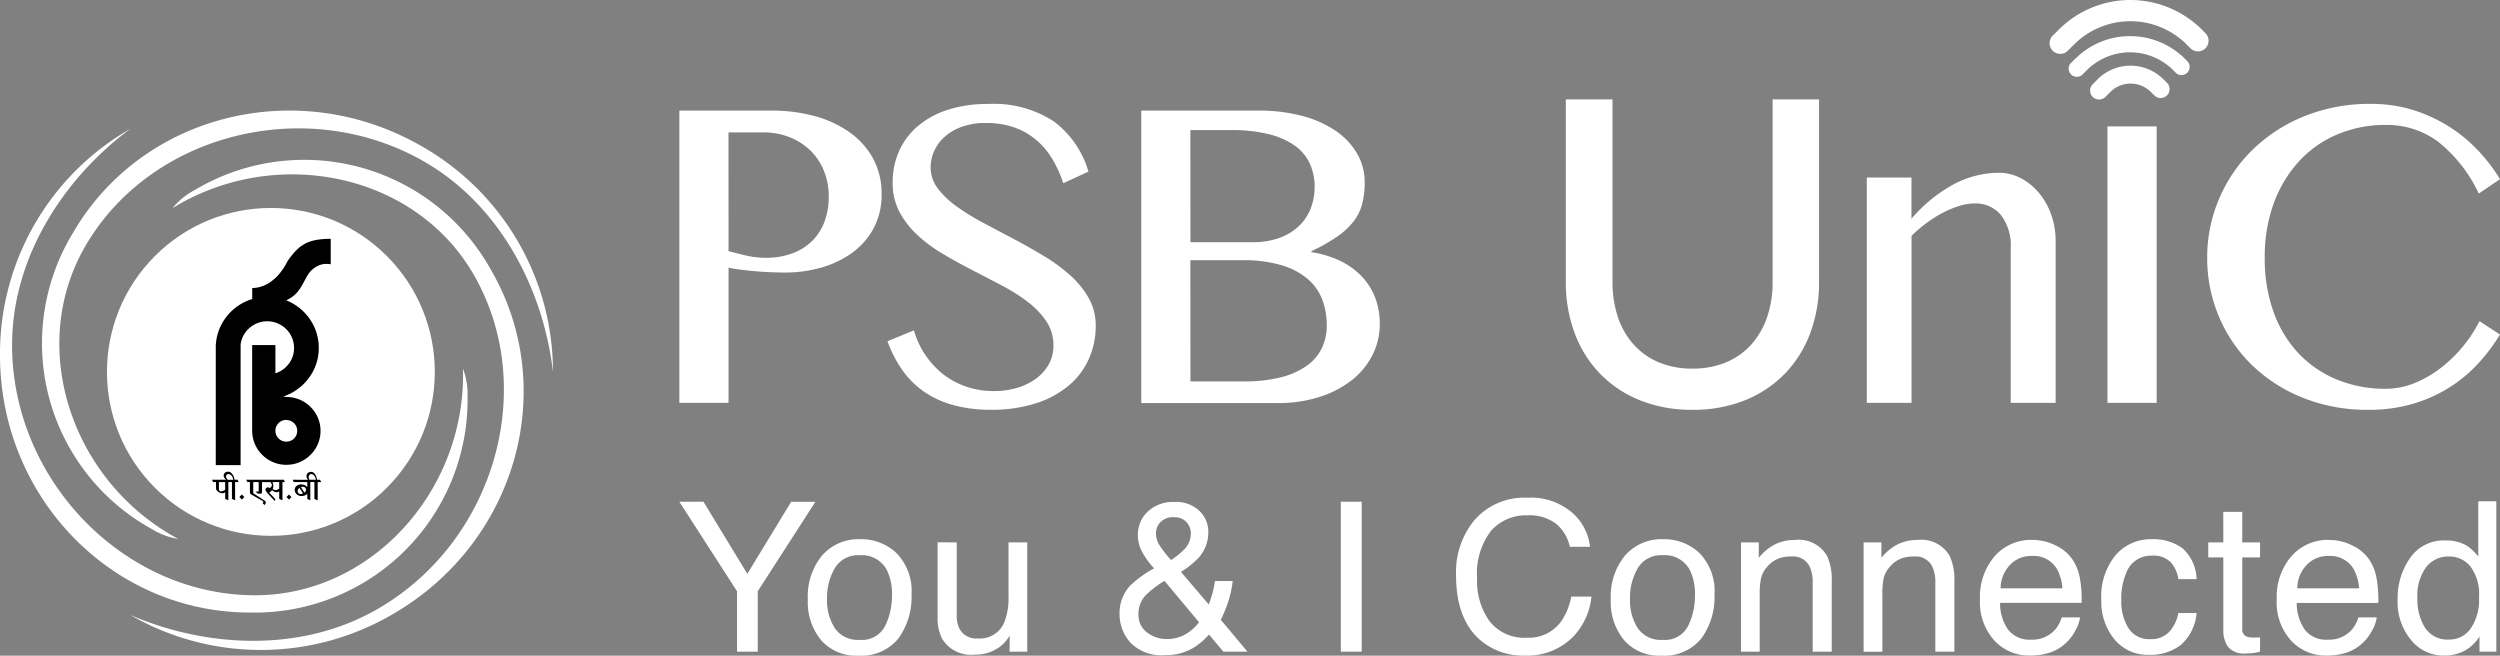<svg id="Component_172_10" data-name="Component 172 – 10" xmlns="http://www.w3.org/2000/svg" width="213.523" height="56" viewBox="0 0 213.523 56">
  <rect x="0" y="0" width="213.523" height="56" fill="#808080" stroke="none"/>
  <g id="Group_40130" data-name="Group 40130" transform="translate(0 0)">
    <g id="Group_40122" data-name="Group 40122" transform="translate(0 0)">
      <g id="wi-fi" transform="translate(175.061 0)">
        <g id="Group_39658" data-name="Group 39658" transform="translate(0)">
          <path id="Path_43342" data-name="Path 43342" d="M10,8.768c-.018-.019-.037-.035-.056-.052l-.055-.052a.267.267,0,0,0-.031-.026,3.97,3.97,0,0,0-5.484.129L4.2,8.944l-.244.244A.764.764,0,0,0,5.04,10.269l.42-.42a2.453,2.453,0,0,1,3.464,0l.3.294A.758.758,0,0,0,10.519,9.6a.744.744,0,0,0-.22-.533Z" transform="translate(-0.28 -1.993)" fill="#fff"/>
          <path id="Path_43343" data-name="Path 43343" d="M10.215,4.755,9.963,4.5s0,0,0,0l-.2-.2a.72.72,0,0,0-.113-.091A6.626,6.626,0,0,0,.7,4.414c-.012.011-.026.019-.038.031L.2,4.9a.7.7,0,0,0,.986.985l.457-.456a.059.059,0,0,1,.009-.01,5.231,5.231,0,0,1,7.218-.04l.359.36a.7.7,0,0,0,.985-.986Z" transform="translate(1.582 0.515)" fill="#fff"/>
          <path id="Path_44029" data-name="Path 44029" d="M13.318,5.419l-.33-.33s0,0,0,0l-.26-.262a.939.939,0,0,0-.148-.118A8.638,8.638,0,0,0,.908,4.975c-.016.014-.033.024-.049.04l-.6.6A.909.909,0,0,0,1.549,6.9l.6-.595a.077.077,0,0,1,.011-.013,6.819,6.819,0,0,1,9.411-.052l.468.469a.909.909,0,0,0,1.285-1.285Z" transform="translate(0 -2.569)" fill="#fff"/>
        </g>
      </g>
      <g id="Group_40119" data-name="Group 40119" transform="translate(0 9.446)">
        <circle id="Ellipse_2679" data-name="Ellipse 2679" cx="14.001" cy="14.001" r="14.001" transform="translate(3.335 22.317) rotate(-45)" fill="#fff"/>
        <g id="Group_39529" data-name="Group 39529" transform="translate(0 1.548)">
          <path id="Path_28512" data-name="Path 28512" d="M493.836,475.614a22.132,22.132,0,0,0-11.144,19.34c0,12.153,9.567,21.995,21.368,21.982a18.172,18.172,0,0,0,18.565-18.425,6.119,6.119,0,0,0-.391-2.4l.008.55c0,10.1-7.946,18.792-17.747,18.8-11.2.012-20.771-9.827-20.771-21.375C483.724,486.484,488.258,479.736,493.836,475.614Z" transform="translate(-482.692 -475.614)" fill="#fff" fill-rule="evenodd"/>
        </g>
        <g id="Group_39530" data-name="Group 39530" transform="translate(11.134 4.206)">
          <path id="Path_28513" data-name="Path 28513" d="M603.972,543.542a22.286,22.286,0,0,0,22.377-.051c10.56-6.076,14.329-19.255,8.417-29.434a18.235,18.235,0,0,0-25.294-6.811,6.154,6.154,0,0,0-1.892,1.539l.474-.282c8.781-5.052,20.3-2.538,25.213,5.917,5.611,9.663,1.847,22.841-8.189,28.615C618.474,546.835,610.343,546.3,603.972,543.542Z" transform="translate(-603.972 -504.668)" fill="#fff" fill-rule="evenodd"/>
        </g>
        <g id="Group_39531" data-name="Group 39531" transform="translate(3.609)">
          <path id="Path_28514" data-name="Path 28514" d="M565.626,481.019a22.132,22.132,0,0,0-11.233-19.289c-10.56-6.077-23.9-2.74-29.786,7.452a18.108,18.108,0,0,0,6.729,25.237,6.17,6.17,0,0,0,2.283.863l-.482-.268c-8.781-5.053-12.357-16.254-7.465-24.719,5.59-9.674,18.924-13.014,28.96-7.24C561.236,466.856,564.834,474.143,565.626,481.019Z" transform="translate(-522.007 -458.697)" fill="#fff" fill-rule="evenodd"/>
        </g>
        <g id="Group_39532" data-name="Group 39532" transform="translate(18.1 10.949)">
          <path id="Path_28515" data-name="Path 28515" d="M686.646,797.98l-.209.214-.213-.218.209-.214.212.218Zm1.542-1.478h.542a.6.6,0,0,0-.149-.357.307.307,0,0,0-.257-.13c-.208.028-.265.322-.136.489Zm-.864.7a.292.292,0,0,0-.089.095.275.275,0,0,0-.059.159.245.245,0,0,0,.075.2.33.33,0,0,0,.19.06.224.224,0,0,0,.092-.009l.1-.051-.306-.456Zm.426.383-.3-.456a.211.211,0,0,1,.09-.024h.1a.242.242,0,0,1,.167.063.276.276,0,0,1,.085.218.253.253,0,0,1-.138.2Zm.314-1.073a.616.616,0,0,1-.126-.26.366.366,0,0,1,.11-.332.458.458,0,0,1,.267-.092.4.4,0,0,1,.324.174.992.992,0,0,1,.19.5h.258l.1.2h-.3v1.557l-.28-.117V796.7h-.351v1.557L688,798.14v-.44a.5.5,0,0,1-.154.113.73.73,0,0,1-.336.079.587.587,0,0,1-.216-.032.646.646,0,0,1-.205-.125.581.581,0,0,1-.17-.384.464.464,0,0,1,.126-.29.631.631,0,0,1,.458-.162.7.7,0,0,1,.312.085.513.513,0,0,1,.186.166V796.7h-1.153l-.095-.2,1.312.008Zm-3.052.191a.653.653,0,0,1,.035.587l.1.056a.362.362,0,0,0,.18.04.438.438,0,0,0,.064-.005c.023,0,.013-.016.053-.032a.529.529,0,0,0,.157-.087V796.7Zm-.163,0h-.716v.858a.135.135,0,0,1-.148.137h-.079a.221.221,0,0,0-.042-.006l-.121-.023-.172-.167.185.01c.062,0,.093-.021.093-.063V796.7h-.466v.854a.276.276,0,0,0,.012.077.078.078,0,0,0,.031.05l.86.556a.584.584,0,0,1,.136.107.19.19,0,0,1,.038.1.525.525,0,0,1-.108.215l-.167-.151a.286.286,0,0,0,.041-.055.117.117,0,0,0,.018-.055c0-.027-.026-.063-.085-.1l-.96-.546a.235.235,0,0,1-.1-.221V796.7h-.214l-.1-.2h3.208l.094.2h-.208v1.557l-.276-.117V797.5a.282.282,0,0,0-.056.02.749.749,0,0,1-.1.032c-.039.01-.031.015-.055.015a.486.486,0,0,1-.209-.045.573.573,0,0,1-.179-.136l-.068.073a.543.543,0,0,1-.079.067.542.542,0,0,0-.077.043.065.065,0,0,0-.016.02.04.04,0,0,0-.005.014l.1.114.163.174.255.268-.072.15c-.283-.322-.528-.566-.613-.675a1.042,1.042,0,0,1-.169-.264c-.02-.063.068-.2.187-.217a.124.124,0,0,1,.152.064c0-.013.06-.005.08-.044.124-.1.22-.192.007-.478Zm-3.63-.2.457,0a.638.638,0,0,0-.164-.366.312.312,0,0,0-.257-.117c-.117.006-.212.076-.185.281a.387.387,0,0,0,.148.2Zm-.233.2h-.533v.536q0,.254.173.255a.51.51,0,0,0,.173-.04.875.875,0,0,0,.094-.042.709.709,0,0,0,.092-.055V796.7Zm1.634,1.276-.209.214-.213-.218.209-.214.213.218Zm-1.545-1.479a.482.482,0,0,1-.221-.368.349.349,0,0,1,.392-.316.4.4,0,0,1,.324.174,1.022,1.022,0,0,1,.215.51h.258l.091.2h-.3v1.557l-.27-.117V796.7l-.307,0v1.554l-.267-.117v-.556l-.061.032a.538.538,0,0,1-.055.021.625.625,0,0,1-.145.023.634.634,0,0,1-.344-.134.406.406,0,0,1-.185-.295V796.7h-.244l-.1-.2Z" transform="translate(-679.854 -775.921)" fill-rule="evenodd"/>
          <path id="Path_28516" data-name="Path 28516" d="M683.392,587.441l.023-.245.022-.166.028-.164.034-.162.041-.159.046-.157.052-.154.058-.152.063-.149.069-.146.074-.144.079-.14.084-.137.089-.134.093-.13.1-.127.1-.123.107-.119.111-.115.116-.111.119-.107.123-.1.127-.1.131-.094.134-.089.138-.084.141-.079.144-.075.147-.069.15-.064.153-.058.214-.072v-.938h.055l.138-.009.135-.016.132-.022.13-.028.127-.034.125-.04.122-.046.119-.051.116-.056.114-.061.11-.065.108-.069.1-.074.1-.078.1-.081.1-.084.094-.088.091-.091.088-.093.085-.1.083-.1.079-.1.151-.205.139-.211.128-.214.116-.216.05-.1.191-.263.19-.242.094-.112.093-.106.093-.1.092-.094.093-.089.093-.083.094-.078.1-.073.1-.068.1-.063.1-.059.1-.055.106-.05.109-.046.112-.043.115-.038.12-.035.123-.031.128-.028.133-.025.138-.022.144-.018.149-.016.317-.023c.146-.007.293-.012.439-.014v2.178l-.093-.015-.1-.011-.094-.005h-.093l-.091,0-.089.009-.088.013-.086.017-.084.021-.082.025-.08.029-.078.033-.076.036-.074.039-.072.042-.07.045-.068.048-.129.1-.12.114-.111.122-.1.129-.093.135-.083.14-.073.141c-.131.242-.258.485-.4.721-.05.081-.1.159-.156.237-.042.057-.084.113-.128.168s-.093.107-.142.159l-.1.1c-.057.05-.113.1-.172.144l-.127.091-.138.087-.074.042-.227.119.3.138.14.071.137.076.134.081.131.085.128.09.124.094.121.1.117.1.113.106.109.11.106.114.1.118.1.121.093.124.089.128.084.131.08.134.075.137.07.14.065.142.06.145.055.148.049.15.044.152.039.155.033.157.027.159.022.161.015.163.009.164,0,.166,0,.169-.01.168-.016.166-.022.164-.028.162-.034.16-.04.158-.046.155-.052.153-.057.15-.062.148-.068.145-.073.142-.078.139-.083.136-.088.133-.092.129-.1.126-.1.122-.105.118-.11.115-.114.111-.118.106-.122.1-.125.1-.129.094-.132.089-.135.084-.139.08-.142.074-.145.07-.474.206.5.025.145.015.142.021.14.028.137.035.135.041.132.047.129.053.126.06.122.065.119.071.115.076.112.081.107.086.1.091.1.1.094.1.089.1.084.108.079.113.074.116.068.12.063.123.057.127.051.129.044.133.038.136.032.138.025.14.018.142.011.144,0,.146,0,.149-.011.146-.019.145-.026.143-.033.14-.039.137-.046.134-.052.132-.058.128-.065.125-.07.121-.076.117-.081.114-.087.109-.092.105-.1.1-.1.1-.106.091-.11.086-.114.081-.118.075-.122.07-.126.064-.129.058-.133.052-.135.046-.138.039-.141.032-.143.025-.146.019-.148.011-.15,0-.146,0-.144-.011-.143-.017-.14-.024-.138-.031-.135-.037-.133-.044-.13-.05-.127-.056-.123-.061-.12-.067-.117-.072-.113-.077-.109-.082-.1-.088-.1-.092-.1-.1-.092-.1-.087-.105-.082-.109-.077-.113-.071-.116-.066-.12-.061-.123-.055-.127-.049-.13-.042-.132-.036-.135-.03-.137-.023-.14-.016-.142-.012-.184v-7.4h1.986v2.419l.194-.078.156-.073.149-.084.141-.095.134-.1.126-.114.117-.122.108-.131.1-.139.088-.146.076-.152.065-.159.028-.082.047-.167.019-.085.015-.086.012-.088.009-.088.005-.089,0-.091,0-.116-.009-.115-.015-.114-.02-.112-.026-.11-.031-.108-.036-.106-.041-.1-.046-.1-.051-.1-.055-.1-.06-.092-.064-.089-.068-.086-.072-.083-.076-.079-.08-.075-.083-.072-.087-.068-.09-.064-.093-.059-.1-.055-.1-.05-.1-.046-.1-.041-.107-.036-.109-.031-.111-.025-.113-.02-.115-.015-.116-.009-.118,0-.107,0-.106.007-.1.012-.1.017-.1.021-.1.026-.1.03-.1.034-.095.039-.092.042-.09.047-.088.05-.085.054-.082.057-.08.061-.077.064-.074.067-.071.07-.068.073-.065.076-.062.079-.058.082-.055.084-.051.087-.047.089-.043.091-.039.093-.035.1-.031.1-.026.1-.022.1-.018.107v10.323h-2.123V587.441Zm6.028,6.4-.1,0-.092.014-.089.023c-.044.015-.085.031-.127.05s-.078.042-.117.067-.071.053-.106.082-.063.062-.093.1-.053.071-.078.109a1.281,1.281,0,0,0-.062.12c-.017.043-.031.084-.044.129l-.018.09-.01.093v.095l.01.093.018.09c.013.044.027.086.044.129a1.314,1.314,0,0,0,.062.12c.024.038.05.073.078.109s.06.065.093.1.068.056.106.082.076.046.117.067a1.282,1.282,0,0,0,.127.05l.089.023.092.014.1,0,.095,0,.092-.014a1.356,1.356,0,0,0,.133-.037c.043-.017.083-.035.124-.055s.076-.046.113-.072.069-.056.1-.087.06-.065.088-.1.05-.073.073-.112.039-.081.056-.123a1.3,1.3,0,0,0,.038-.132l.014-.092,0-.094,0-.094-.014-.091a1.268,1.268,0,0,0-.038-.132,1.3,1.3,0,0,0-.056-.123c-.023-.039-.046-.076-.073-.113s-.057-.068-.088-.1-.066-.059-.1-.087-.074-.05-.113-.072-.081-.039-.124-.056-.087-.027-.133-.037l-.092-.014Z" transform="translate(-683.063 -578.369)" fill-rule="evenodd"/>
        </g>
      </g>
    </g>
  </g>
  <g id="Group_40131" data-name="Group 40131" transform="translate(58.024 8.877)">
    <path id="Path_44042" data-name="Path 44042" d="M4.656-37.274h7.907a13.659,13.659,0,0,1,3.669.474A9.349,9.349,0,0,1,19.2-35.419,6.658,6.658,0,0,1,21.2-33.184a6.218,6.218,0,0,1,.727,3.036,6,6,0,0,1-.706,2.973,6.27,6.27,0,0,1-1.866,2.087,8.437,8.437,0,0,1-2.625,1.233,11.069,11.069,0,0,1-3,.411q-.654,0-1.37-.032t-1.381-.095q-.664-.063-1.223-.137a8.36,8.36,0,0,1-.9-.158v11.554h-4.2Zm4.2,12q.7.19,1.508.38a7.247,7.247,0,0,0,1.655.19,6.327,6.327,0,0,0,2.372-.411,4.731,4.731,0,0,0,1.687-1.107,4.564,4.564,0,0,0,1-1.645,6,6,0,0,0,.337-2.024,5.822,5.822,0,0,0-.432-2.288,5.078,5.078,0,0,0-1.191-1.739,5.33,5.33,0,0,0-1.782-1.107,6.071,6.071,0,0,0-2.182-.39H8.852Zm22.73,11.955a6.794,6.794,0,0,0,1.834-.253,5.232,5.232,0,0,0,1.613-.748,3.937,3.937,0,0,0,1.139-1.223,3.218,3.218,0,0,0,.432-1.676,3.615,3.615,0,0,0-.59-2.035A6.944,6.944,0,0,0,34.46-20.9a14.893,14.893,0,0,0-2.193-1.4q-1.233-.654-2.53-1.318t-2.53-1.392a12.814,12.814,0,0,1-2.193-1.613,7.577,7.577,0,0,1-1.55-1.982,5.254,5.254,0,0,1-.59-2.53,6.527,6.527,0,0,1,.538-2.657,5.988,5.988,0,0,1,1.581-2.13,7.441,7.441,0,0,1,2.562-1.413,10.988,10.988,0,0,1,3.479-.506,9.38,9.38,0,0,1,5.6,1.486,8.221,8.221,0,0,1,2.962,4.291l-2.151.991a9.978,9.978,0,0,0-.959-2.108,6.493,6.493,0,0,0-1.392-1.623,5.981,5.981,0,0,0-1.866-1.044,7.185,7.185,0,0,0-2.383-.369,5.958,5.958,0,0,0-2.066.327,4.451,4.451,0,0,0-1.476.864,3.569,3.569,0,0,0-.886,1.212,3.39,3.39,0,0,0-.3,1.37,2.959,2.959,0,0,0,.6,1.8,7.319,7.319,0,0,0,1.6,1.539,19.354,19.354,0,0,0,2.267,1.4q1.265.675,2.583,1.37t2.583,1.455a14.825,14.825,0,0,1,2.267,1.655,7.738,7.738,0,0,1,1.6,1.961,4.742,4.742,0,0,1,.6,2.372,6.9,6.9,0,0,1-.569,2.783,6.34,6.34,0,0,1-1.687,2.277,8.245,8.245,0,0,1-2.8,1.539,12.193,12.193,0,0,1-3.9.569,11.873,11.873,0,0,1-3.215-.4,8.245,8.245,0,0,1-2.5-1.149A7.5,7.5,0,0,1,23.707-15.1a10.412,10.412,0,0,1-1.276-2.477l2.256-.928a7.388,7.388,0,0,0,2.6,3.827A6.978,6.978,0,0,0,31.582-13.323ZM44.107-37.274H54.164a14.174,14.174,0,0,1,3.648.443,9.256,9.256,0,0,1,2.857,1.255,6.08,6.08,0,0,1,1.855,1.94,4.833,4.833,0,0,1,.664,2.5,7.263,7.263,0,0,1-.211,1.824,4.143,4.143,0,0,1-.738,1.5,6.3,6.3,0,0,1-1.4,1.3,15.578,15.578,0,0,1-2.2,1.244v.084a8.892,8.892,0,0,1,2.4.717,6.27,6.27,0,0,1,1.845,1.3,5.509,5.509,0,0,1,1.181,1.824,6.166,6.166,0,0,1,.411,2.3,5.8,5.8,0,0,1-.622,2.646,6.405,6.405,0,0,1-1.761,2.14,8.716,8.716,0,0,1-2.752,1.434,11.532,11.532,0,0,1-3.595.527H44.107Zm4.2,11.238h5.334a6.517,6.517,0,0,0,2.245-.358,4.789,4.789,0,0,0,1.655-.991,4.151,4.151,0,0,0,1.023-1.5,4.98,4.98,0,0,0,.348-1.877,4.722,4.722,0,0,0-.411-1.992,3.867,3.867,0,0,0-1.286-1.529,6.569,6.569,0,0,0-2.224-.98,13.058,13.058,0,0,0-3.226-.348H48.3Zm0,11.892h4.533a12.729,12.729,0,0,0,3.173-.348,6.572,6.572,0,0,0,2.214-.98,4,4,0,0,0,1.3-1.508,4.434,4.434,0,0,0,.422-1.95,6.2,6.2,0,0,0-.38-2.193,4.347,4.347,0,0,0-1.233-1.761,6.117,6.117,0,0,0-2.235-1.181,11.452,11.452,0,0,0-3.384-.432H48.3Z" transform="translate(-4.656 37.844)" fill="#fff"/>
    <path id="Path_44041" data-name="Path 44041" d="M41.97-31.561h3.816v3.521a12.709,12.709,0,0,1,3.627-2.952,8.268,8.268,0,0,1,3.837-.97,3.968,3.968,0,0,1,1.887.464,5.148,5.148,0,0,1,1.539,1.255,5.969,5.969,0,0,1,1.044,1.855,6.7,6.7,0,0,1,.38,2.267v13.81H54.262V-25.488a4.258,4.258,0,0,0-.854-2.889,2.8,2.8,0,0,0-2.2-.97,4.52,4.52,0,0,0-1.286.2,8.246,8.246,0,0,0-1.381.559,10.355,10.355,0,0,0-1.4.864,12.6,12.6,0,0,0-1.349,1.139v14.274H41.97Zm20.558-4.364h4.2v23.614h-4.2ZM75.96-24.708A13.332,13.332,0,0,0,76.74-20,10.109,10.109,0,0,0,78.9-16.485a9.422,9.422,0,0,0,3.268,2.2,10.757,10.757,0,0,0,4.1.77,6.556,6.556,0,0,0,2.53-.506,9.54,9.54,0,0,0,2.267-1.328A11.715,11.715,0,0,0,92.943-17.2,11.618,11.618,0,0,0,94.3-19.29l1.75,1.139a15.337,15.337,0,0,1-1.813,2.425,12.219,12.219,0,0,1-2.425,2.045,12.5,12.5,0,0,1-3.11,1.423,13.144,13.144,0,0,1-3.89.538,14.711,14.711,0,0,1-5.64-1.044,13.359,13.359,0,0,1-4.343-2.815,12.528,12.528,0,0,1-2.794-4.133,12.783,12.783,0,0,1-.991-5,12.7,12.7,0,0,1,1.012-5.018,12.858,12.858,0,0,1,2.846-4.185,13.658,13.658,0,0,1,4.407-2.867,14.8,14.8,0,0,1,5.714-1.065,11.92,11.92,0,0,1,3.658.538,12.975,12.975,0,0,1,3.057,1.423,12.9,12.9,0,0,1,2.467,2.045,14.364,14.364,0,0,1,1.845,2.425L94.24-30.19a12.365,12.365,0,0,0-3.5-4.449,7.362,7.362,0,0,0-4.449-1.413,10.518,10.518,0,0,0-4.059.78,9.379,9.379,0,0,0-3.279,2.256,10.706,10.706,0,0,0-2.193,3.574A13.188,13.188,0,0,0,75.96-24.708Z" transform="translate(59.447 37.844)" fill="#fff"/>
  </g>
  <path id="Path_44043" data-name="Path 44043" d="M15.028-14.06A7.281,7.281,0,0,0,17.91-14.6a6.007,6.007,0,0,0,2.152-1.525,6.767,6.767,0,0,0,1.347-2.339,9.165,9.165,0,0,0,.468-3V-37.054h3.967v15.585a12.355,12.355,0,0,1-.748,4.36,9.96,9.96,0,0,1-2.152,3.461,9.856,9.856,0,0,1-3.405,2.283,11.761,11.761,0,0,1-4.509.823,11.761,11.761,0,0,1-4.509-.823,9.856,9.856,0,0,1-3.405-2.283A9.96,9.96,0,0,1,4.962-17.11a12.355,12.355,0,0,1-.748-4.36V-37.054H8.2v15.566a9.422,9.422,0,0,0,.458,3.012A6.638,6.638,0,0,0,10-16.127,6.007,6.007,0,0,0,12.147-14.6,7.281,7.281,0,0,0,15.028-14.06Z" transform="translate(129.521 45.542)" fill="#fff"/>
  <path id="Path_44148" data-name="Path 44148" d="M.615-21.756H2.674L6.42-15.6l3.746-6.154h2.068L7.308-14.111v5.16H5.541v-5.16ZM16.006-9.962a2.211,2.211,0,0,0,2.179-1.181,5.8,5.8,0,0,0,.59-2.628,4.608,4.608,0,0,0-.426-2.127,2.4,2.4,0,0,0-2.325-1.29,2.3,2.3,0,0,0-2.13,1.1,5.019,5.019,0,0,0-.666,2.65,4.368,4.368,0,0,0,.666,2.484A2.359,2.359,0,0,0,16.006-9.962Zm.062-8.595a4.347,4.347,0,0,1,3.107,1.2,4.649,4.649,0,0,1,1.269,3.539,6,6,0,0,1-1.118,3.731,4.077,4.077,0,0,1-3.47,1.473,3.951,3.951,0,0,1-3.115-1.3,5.088,5.088,0,0,1-1.154-3.5A5.5,5.5,0,0,1,12.8-17.162,4.115,4.115,0,0,1,16.068-18.557Zm8.236.27v6.2a2.573,2.573,0,0,0,.231,1.168,1.617,1.617,0,0,0,1.589.837A2.246,2.246,0,0,0,28.4-11.548a5.716,5.716,0,0,0,.328-2.153v-4.585h1.6V-8.95H28.813l.018-1.377a3.18,3.18,0,0,1-.772.9A3.438,3.438,0,0,1,25.84-8.7a2.878,2.878,0,0,1-2.769-1.334,3.912,3.912,0,0,1-.4-1.909v-6.346Zm18.31,1.508a6.728,6.728,0,0,0,1.163-.95,1.942,1.942,0,0,0,.524-1.316,1.383,1.383,0,0,0-.382-.976,1.339,1.339,0,0,0-1.03-.41,1.454,1.454,0,0,0-1.367.645,1.4,1.4,0,0,0-.2.724,1.932,1.932,0,0,0,.3,1.02A9.452,9.452,0,0,0,42.615-16.778Zm-.408,6.747a3.13,3.13,0,0,0,1.7-.445,3.677,3.677,0,0,0,1.092-.994L42.047-15a8.948,8.948,0,0,0-1.633,1.255,2.3,2.3,0,0,0-.586,1.6,1.82,1.82,0,0,0,.759,1.569A2.713,2.713,0,0,0,42.206-10.031Zm-1.047-6.041a6.576,6.576,0,0,1-1.105-1.569,3.049,3.049,0,0,1-.28-1.229,2.721,2.721,0,0,1,.852-2.053,3.162,3.162,0,0,1,2.281-.815,2.878,2.878,0,0,1,2.121.758,2.466,2.466,0,0,1,.763,1.813A3.212,3.212,0,0,1,45-17.014a7.405,7.405,0,0,1-1.544,1.247l2.379,2.789q.24-.7.333-1.042a9.658,9.658,0,0,0,.191-.963h1.518a9.377,9.377,0,0,1-.6,2.358q-.453,1.129-.453.911L49.138-8.95H47.079l-1.225-1.464a6.379,6.379,0,0,1-1.331,1.133,4.669,4.669,0,0,1-2.432.628,3.693,3.693,0,0,1-2.956-1.077,3.631,3.631,0,0,1-.923-2.428,3.46,3.46,0,0,1,.9-2.432A9.813,9.813,0,0,1,41.159-16.072Zm15.949-5.684h1.784V-8.95H57.108ZM73.031-22.1a5.4,5.4,0,0,1,3.843,1.281,4.5,4.5,0,0,1,1.518,2.911H76.67A3.507,3.507,0,0,0,75.5-19.873a3.746,3.746,0,0,0-2.454-.724,3.968,3.968,0,0,0-3.111,1.329,5.984,5.984,0,0,0-1.185,4.075,5.844,5.844,0,0,0,1.07,3.648,3.765,3.765,0,0,0,3.191,1.4,3.39,3.39,0,0,0,2.973-1.473,5.545,5.545,0,0,0,.808-2.04h1.722a5.731,5.731,0,0,1-1.527,3.391A5.483,5.483,0,0,1,72.8-8.619,5.59,5.59,0,0,1,68.984-9.97q-2.033-1.787-2.033-5.518a6.966,6.966,0,0,1,1.527-4.646A5.621,5.621,0,0,1,73.031-22.1ZM84.587-9.962a2.211,2.211,0,0,0,2.179-1.181,5.8,5.8,0,0,0,.59-2.628A4.608,4.608,0,0,0,86.93-15.9a2.4,2.4,0,0,0-2.325-1.29,2.3,2.3,0,0,0-2.13,1.1,5.019,5.019,0,0,0-.666,2.65,4.368,4.368,0,0,0,.666,2.484A2.359,2.359,0,0,0,84.587-9.962Zm.062-8.595a4.347,4.347,0,0,1,3.107,1.2,4.649,4.649,0,0,1,1.269,3.539,6,6,0,0,1-1.118,3.731,4.077,4.077,0,0,1-3.47,1.473,3.951,3.951,0,0,1-3.115-1.3,5.088,5.088,0,0,1-1.154-3.5,5.5,5.5,0,0,1,1.216-3.748A4.115,4.115,0,0,1,84.649-18.557Zm6.639.27h1.518v1.325a4.24,4.24,0,0,1,1.429-1.177,3.869,3.869,0,0,1,1.678-.357,2.778,2.778,0,0,1,2.734,1.386,4.845,4.845,0,0,1,.391,2.171V-8.95H97.412v-5.884a3.137,3.137,0,0,0-.257-1.377,1.565,1.565,0,0,0-1.544-.872,3.2,3.2,0,0,0-.932.113,2.4,2.4,0,0,0-1.154.767,2.3,2.3,0,0,0-.519.955,6.313,6.313,0,0,0-.12,1.408v4.89h-1.6Zm10.473,0h1.518v1.325a4.241,4.241,0,0,1,1.429-1.177,3.869,3.869,0,0,1,1.678-.357,2.778,2.778,0,0,1,2.734,1.386,4.845,4.845,0,0,1,.391,2.171V-8.95h-1.624v-5.884a3.136,3.136,0,0,0-.257-1.377,1.565,1.565,0,0,0-1.544-.872,3.2,3.2,0,0,0-.932.113A2.4,2.4,0,0,0,104-16.2a2.3,2.3,0,0,0-.519.955,6.314,6.314,0,0,0-.12,1.408v4.89h-1.6Zm14.432-.209a4.4,4.4,0,0,1,1.962.466,3.6,3.6,0,0,1,1.447,1.207,4.121,4.121,0,0,1,.639,1.648,10.591,10.591,0,0,1,.142,2.057h-6.968a3.943,3.943,0,0,0,.683,2.28,2.306,2.306,0,0,0,1.979.859,2.582,2.582,0,0,0,2-.811,2.718,2.718,0,0,0,.6-1.09h1.571a3.211,3.211,0,0,1-.413,1.146,4.084,4.084,0,0,1-.786,1.033,3.745,3.745,0,0,1-1.8.941,5.569,5.569,0,0,1-1.3.139,4.038,4.038,0,0,1-3.009-1.268A4.881,4.881,0,0,1,111.7-13.44a5.305,5.305,0,0,1,1.243-3.652A4.133,4.133,0,0,1,116.193-18.5Zm2.547,4.132a4.01,4.01,0,0,0-.453-1.63,2.331,2.331,0,0,0-2.192-1.133,2.451,2.451,0,0,0-1.846.78,2.919,2.919,0,0,0-.79,1.983Zm7.633-4.193a4.2,4.2,0,0,1,2.614.767,3.648,3.648,0,0,1,1.212,2.641h-1.553A2.792,2.792,0,0,0,128-16.582a2.068,2.068,0,0,0-1.624-.571,2.244,2.244,0,0,0-2.183,1.464,5.726,5.726,0,0,0-.426,2.345,4.351,4.351,0,0,0,.6,2.362,2.081,2.081,0,0,0,1.9.959,2.1,2.1,0,0,0,1.575-.6,3.261,3.261,0,0,0,.8-1.634H130.2a4.068,4.068,0,0,1-1.331,2.715,4.2,4.2,0,0,1-2.725.859,3.665,3.665,0,0,1-2.973-1.338,5.062,5.062,0,0,1-1.109-3.343,5.565,5.565,0,0,1,1.216-3.827A3.96,3.96,0,0,1,126.373-18.557Zm6.106-2.336H134.1v2.606h1.518v1.281H134.1v6.093a.656.656,0,0,0,.337.654,1.457,1.457,0,0,0,.621.1q.115,0,.249,0t.311-.022V-8.95a3.624,3.624,0,0,1-.572.113,5.541,5.541,0,0,1-.644.035,1.75,1.75,0,0,1-1.518-.562,2.465,2.465,0,0,1-.4-1.46v-6.18h-1.287v-1.281h1.287Zm9.053,2.4a4.4,4.4,0,0,1,1.962.466,3.6,3.6,0,0,1,1.447,1.207,4.121,4.121,0,0,1,.639,1.648,10.588,10.588,0,0,1,.142,2.057h-6.968a3.942,3.942,0,0,0,.683,2.28,2.306,2.306,0,0,0,1.979.859,2.582,2.582,0,0,0,2-.811,2.718,2.718,0,0,0,.6-1.09h1.571a3.212,3.212,0,0,1-.413,1.146,4.084,4.084,0,0,1-.786,1.033,3.745,3.745,0,0,1-1.8.941,5.569,5.569,0,0,1-1.3.139,4.038,4.038,0,0,1-3.009-1.268,4.881,4.881,0,0,1-1.234-3.552,5.305,5.305,0,0,1,1.243-3.652A4.133,4.133,0,0,1,141.533-18.5Zm2.547,4.132a4.01,4.01,0,0,0-.453-1.63,2.331,2.331,0,0,0-2.192-1.133,2.451,2.451,0,0,0-1.846.78,2.919,2.919,0,0,0-.79,1.983Zm4.979.854A4.564,4.564,0,0,0,149.707-11a2.283,2.283,0,0,0,2.077,1.011,2.2,2.2,0,0,0,1.824-.937,4.366,4.366,0,0,0,.714-2.689,3.926,3.926,0,0,0-.737-2.619,2.314,2.314,0,0,0-1.82-.85,2.419,2.419,0,0,0-1.957.907A4.1,4.1,0,0,0,149.059-13.509Zm2.405-4.943a3.43,3.43,0,0,1,1.828.453,4.263,4.263,0,0,1,.967.915V-21.8H155.8V-8.95h-1.438v-1.3A3.431,3.431,0,0,1,153.036-9a3.843,3.843,0,0,1-1.749.384,3.566,3.566,0,0,1-2.752-1.312,5.07,5.07,0,0,1-1.163-3.491,5.95,5.95,0,0,1,1.061-3.535A3.493,3.493,0,0,1,151.465-18.452Z" transform="translate(57.409 64.611)" fill="#fff"/>
</svg>
